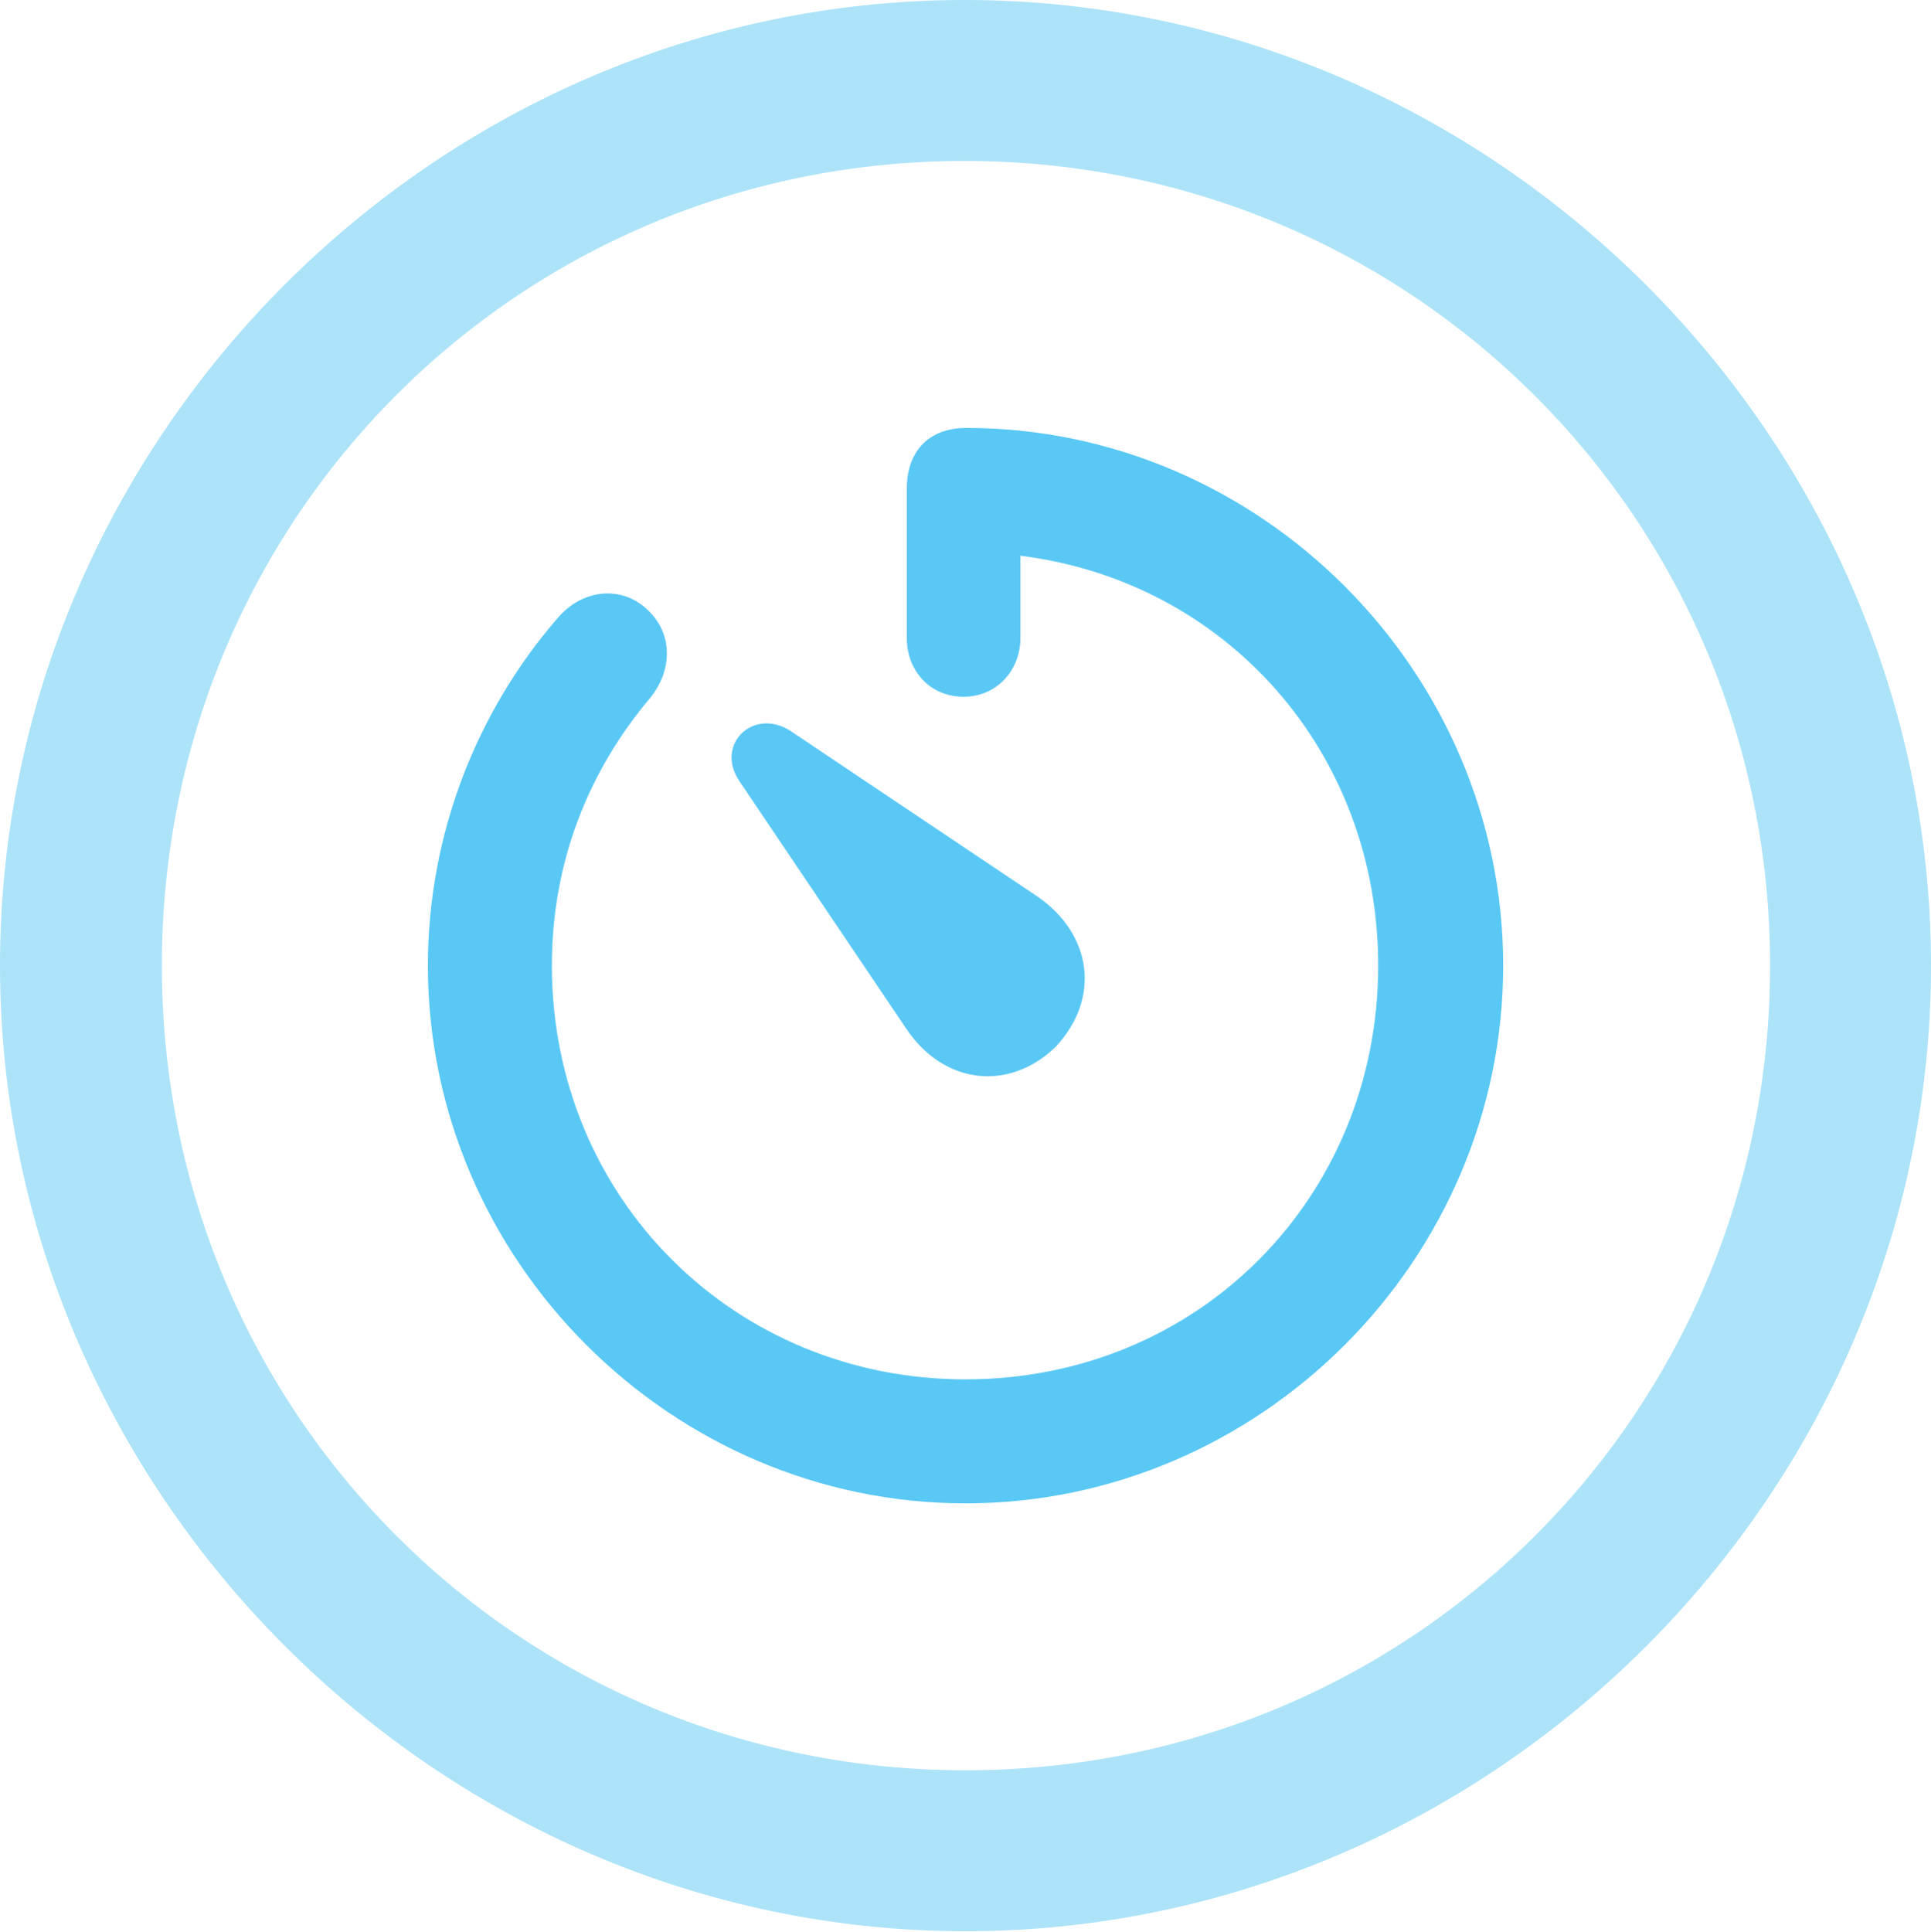 <?xml version="1.0" encoding="UTF-8"?>
<!--Generator: Apple Native CoreSVG 175.5-->
<!DOCTYPE svg
PUBLIC "-//W3C//DTD SVG 1.1//EN"
       "http://www.w3.org/Graphics/SVG/1.1/DTD/svg11.dtd">
<svg version="1.1" xmlns="http://www.w3.org/2000/svg" xmlns:xlink="http://www.w3.org/1999/xlink" width="24.902" height="24.915">
 <g>
  <rect height="24.915" opacity="0" width="24.902" x="0" y="0"/>
  <path d="M12.451 24.902C19.263 24.902 24.902 19.25 24.902 12.451C24.902 5.64 19.25 0 12.439 0C5.64 0 0 5.64 0 12.451C0 19.25 5.652 24.902 12.451 24.902ZM12.451 22.827C6.689 22.827 2.087 18.213 2.087 12.451C2.087 6.689 6.677 2.075 12.439 2.075C18.201 2.075 22.827 6.689 22.827 12.451C22.827 18.213 18.213 22.827 12.451 22.827Z" fill="#5ac8f5" fill-opacity="0.5"/>
  <path d="M12.451 19.385C16.248 19.385 19.385 16.248 19.385 12.451C19.385 8.655 16.248 5.518 12.463 5.518C11.951 5.518 11.694 5.847 11.694 6.299L11.694 8.228C11.694 8.643 11.987 8.984 12.427 8.984C12.854 8.984 13.159 8.643 13.159 8.228L13.159 7.166C15.808 7.495 17.773 9.692 17.773 12.451C17.773 15.442 15.454 17.786 12.451 17.786C9.46 17.786 7.117 15.442 7.117 12.451C7.117 11.108 7.593 9.937 8.386 8.997C8.655 8.667 8.691 8.203 8.374 7.886C8.044 7.544 7.52 7.581 7.19 7.971C6.152 9.167 5.518 10.754 5.518 12.451C5.518 16.248 8.655 19.385 12.451 19.385ZM13.611 13.501C14.197 12.878 14.087 12.048 13.379 11.56L10.193 9.424C9.717 9.119 9.216 9.595 9.534 10.071L11.682 13.257C12.158 13.977 13.001 14.087 13.611 13.501Z" fill="#5ac8f5"/>
 </g>
</svg>
